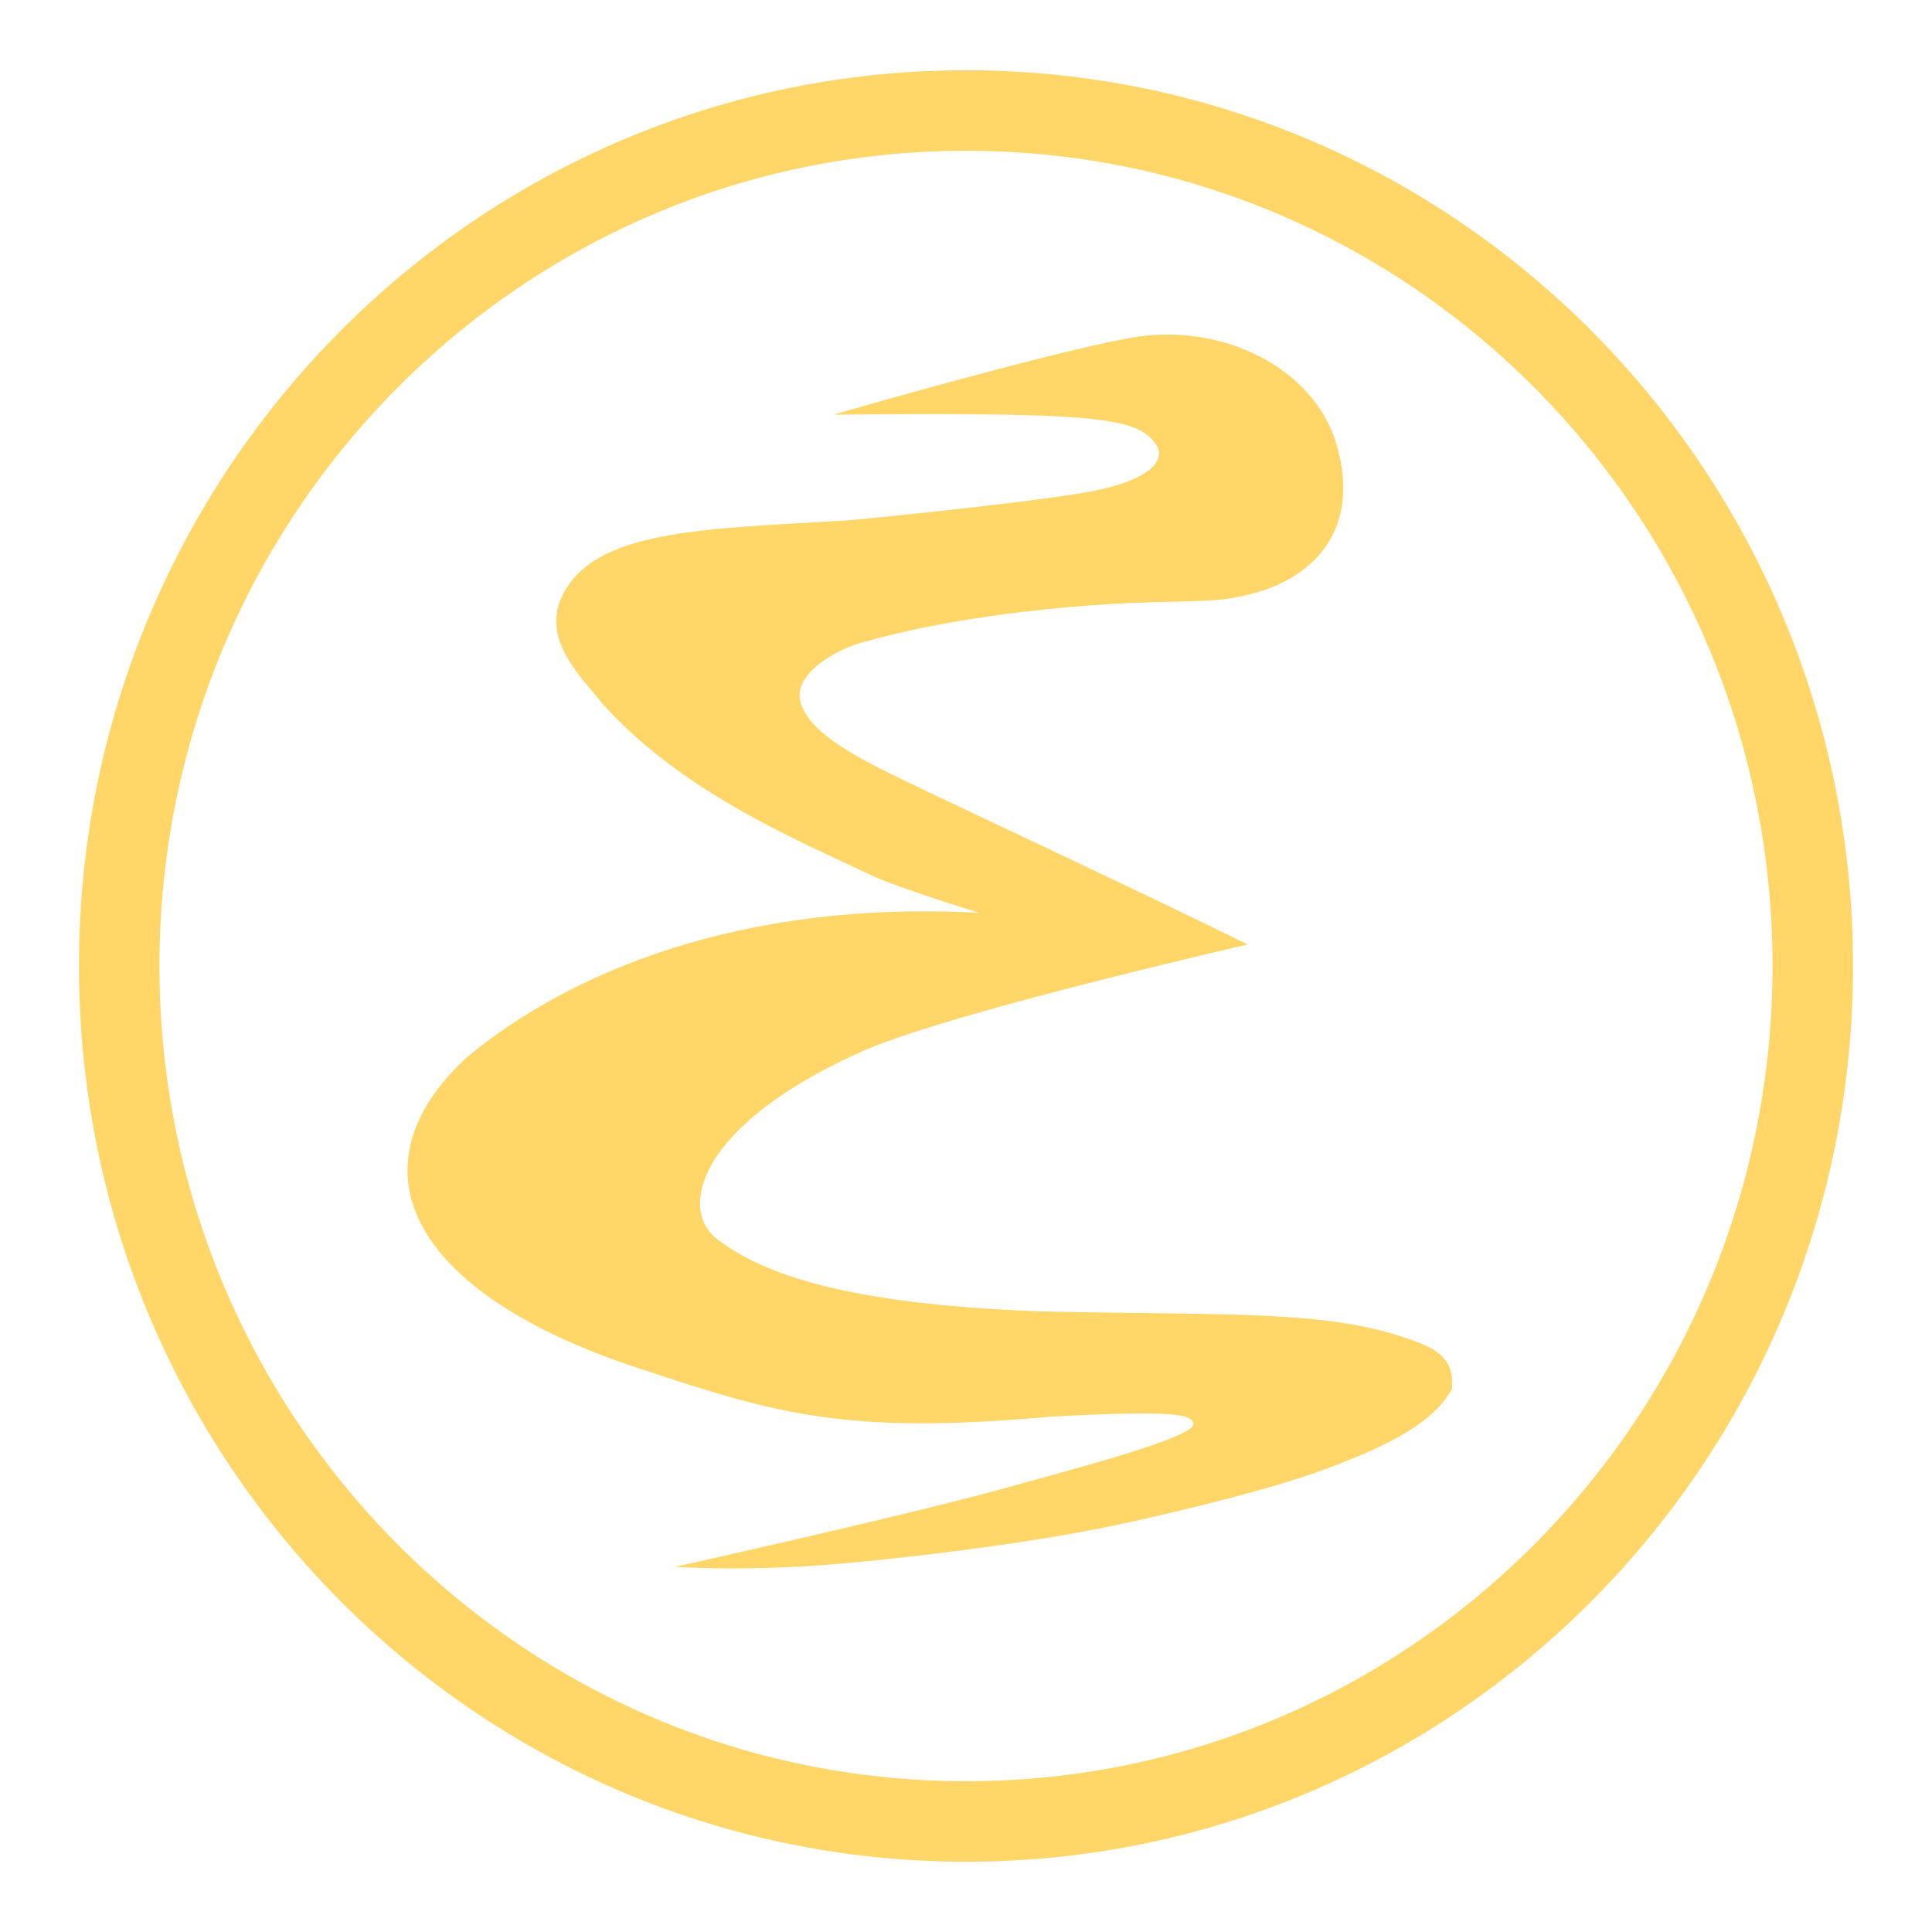 <svg width="24" height="24" viewBox="0 0 24 24" fill="none" xmlns="http://www.w3.org/2000/svg">
<path d="M22.519 12C22.519 17.869 17.81 22.627 12 22.627C6.19 22.627 1.481 17.869 1.481 12C1.481 6.131 6.19 1.373 12 1.373C17.81 1.373 22.519 6.131 22.519 12V12Z" stroke="#FFD667"/>
<path fill-rule="evenodd" clip-rule="evenodd" d="M8.384 19.464C8.384 19.464 9.275 19.527 10.421 19.426C10.885 19.386 12.647 19.212 13.964 18.924C13.964 18.924 15.57 18.58 16.429 18.263C17.328 17.932 17.817 17.651 18.038 17.252C18.028 17.171 18.105 16.881 17.691 16.707C16.631 16.263 15.402 16.343 12.969 16.292C10.272 16.199 9.375 15.747 8.896 15.384C8.438 15.015 8.669 13.994 10.633 13.095C11.622 12.617 15.5 11.733 15.5 11.733C14.194 11.088 11.759 9.952 11.258 9.707C10.819 9.492 10.116 9.169 9.964 8.777C9.791 8.401 10.372 8.077 10.696 7.985C11.74 7.683 13.215 7.496 14.557 7.475C15.231 7.465 15.341 7.421 15.341 7.421C16.271 7.267 16.884 6.63 16.629 5.622C16.399 4.592 15.191 3.988 14.042 4.197C12.961 4.394 10.354 5.151 10.354 5.151C13.576 5.123 14.116 5.177 14.356 5.514C14.499 5.713 14.292 5.986 13.432 6.126C12.497 6.279 10.552 6.463 10.552 6.463C8.686 6.574 7.372 6.581 6.978 7.415C6.721 7.961 7.253 8.443 7.486 8.744C8.471 9.84 9.895 10.432 10.811 10.867C11.156 11.031 12.168 11.34 12.168 11.34C9.195 11.176 7.051 12.089 5.793 13.14C4.37 14.456 4.999 16.025 7.914 16.991C9.636 17.561 10.489 17.829 13.057 17.598C14.57 17.517 14.809 17.565 14.824 17.689C14.845 17.864 13.143 18.298 12.679 18.432C11.497 18.773 8.4 19.461 8.384 19.464V19.464Z" fill="#FFD667"/>
</svg>
